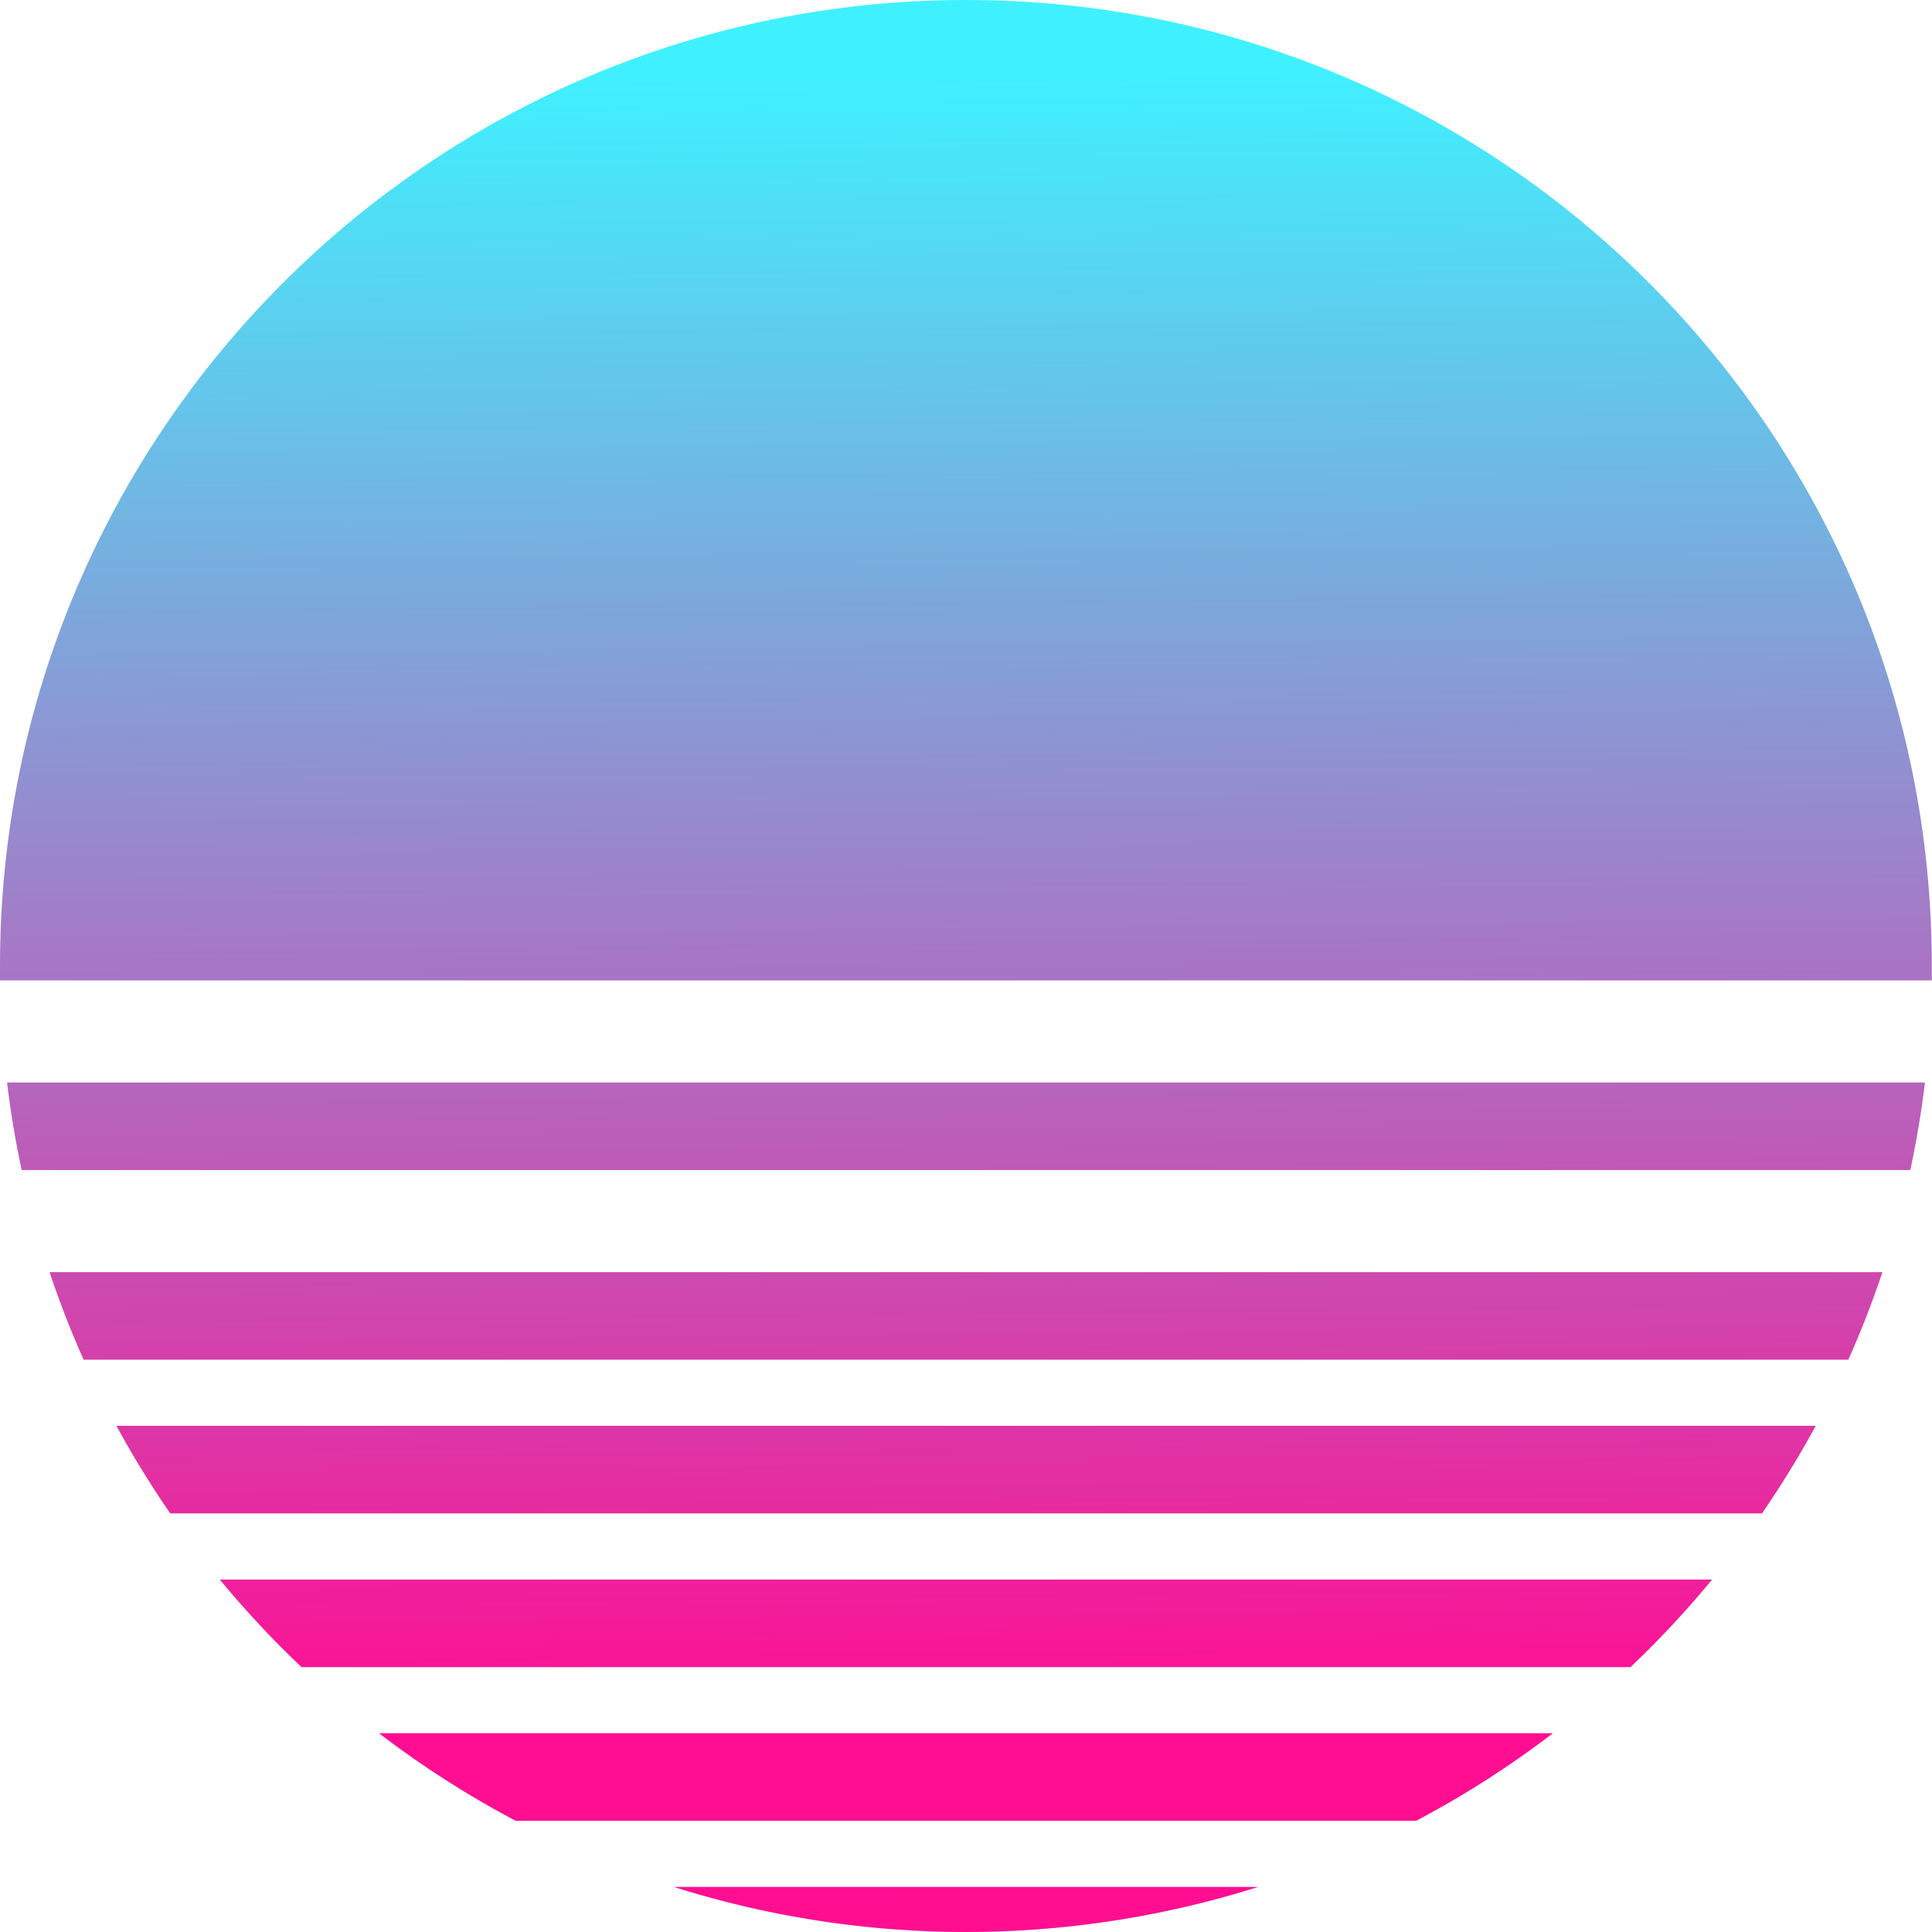 <svg xmlns="http://www.w3.org/2000/svg" xmlns:xlink="http://www.w3.org/1999/xlink" viewBox="0 0 414.74 414.74"><defs><style>.cls-1{fill:url(#linear-gradient);}.cls-2{fill:url(#linear-gradient-2);}.cls-3{fill:url(#linear-gradient-3);}.cls-4{fill:url(#linear-gradient-4);}.cls-5{fill:url(#linear-gradient-5);}.cls-6{fill:url(#linear-gradient-6);}.cls-7{fill:url(#linear-gradient-7);}</style><linearGradient id="linear-gradient" x1="204.27" y1="0.65" x2="209.11" y2="477.52" gradientUnits="userSpaceOnUse"><stop offset="0.03" stop-color="#3ff1ff"/><stop offset="0.77" stop-color="#ff0e93"/><stop offset="1" stop-color="#fe0f8c"/><stop offset="1" stop-color="#ed1c24"/></linearGradient><linearGradient id="linear-gradient-2" x1="203.6" y1="0.66" x2="208.44" y2="477.53" xlink:href="#linear-gradient"/><linearGradient id="linear-gradient-3" x1="203.93" y1="0.66" x2="208.77" y2="477.52" xlink:href="#linear-gradient"/><linearGradient id="linear-gradient-4" x1="204.6" y1="0.65" x2="209.44" y2="477.52" xlink:href="#linear-gradient"/><linearGradient id="linear-gradient-5" x1="203.26" y1="0.66" x2="208.1" y2="477.53" xlink:href="#linear-gradient"/><linearGradient id="linear-gradient-6" x1="205.02" y1="0.64" x2="209.86" y2="477.51" xlink:href="#linear-gradient"/><linearGradient id="linear-gradient-7" x1="205.27" y1="0.64" x2="210.11" y2="477.51" xlink:href="#linear-gradient"/></defs><title>neonsun</title><g id="Layer_2" data-name="Layer 2"><g id="Layer_1-2" data-name="Layer 1"><path class="cls-1" d="M25,306.08a205.73,205.73,0,0,0,11.55,18.8H378.23a208,208,0,0,0,11.55-18.8Z"/><path class="cls-2" d="M333.36,372.07h-252a207.88,207.88,0,0,0,29.35,18.8H304A207.41,207.41,0,0,0,333.36,372.07Z"/><path class="cls-3" d="M47.19,339.08a210.69,210.69,0,0,0,17.54,18.8H350a209.12,209.12,0,0,0,17.53-18.8Z"/><path class="cls-4" d="M10.64,273.09q3.21,9.62,7.32,18.8H396.78q4.1-9.18,7.32-18.8Z"/><path class="cls-5" d="M144.63,405.06a208.16,208.16,0,0,0,125.48,0Z"/><path class="cls-6" d="M4.65,251.18H410.08q2-9.26,3.15-18.8H1.51C2.27,238.74,3.33,245,4.65,251.18Z"/><path class="cls-7" d="M414.7,210.47c0-1,0-2.07,0-3.1C414.74,92.84,321.89,0,207.37,0S0,92.84,0,207.37c0,1,0,2.07,0,3.1Z"/></g></g></svg>